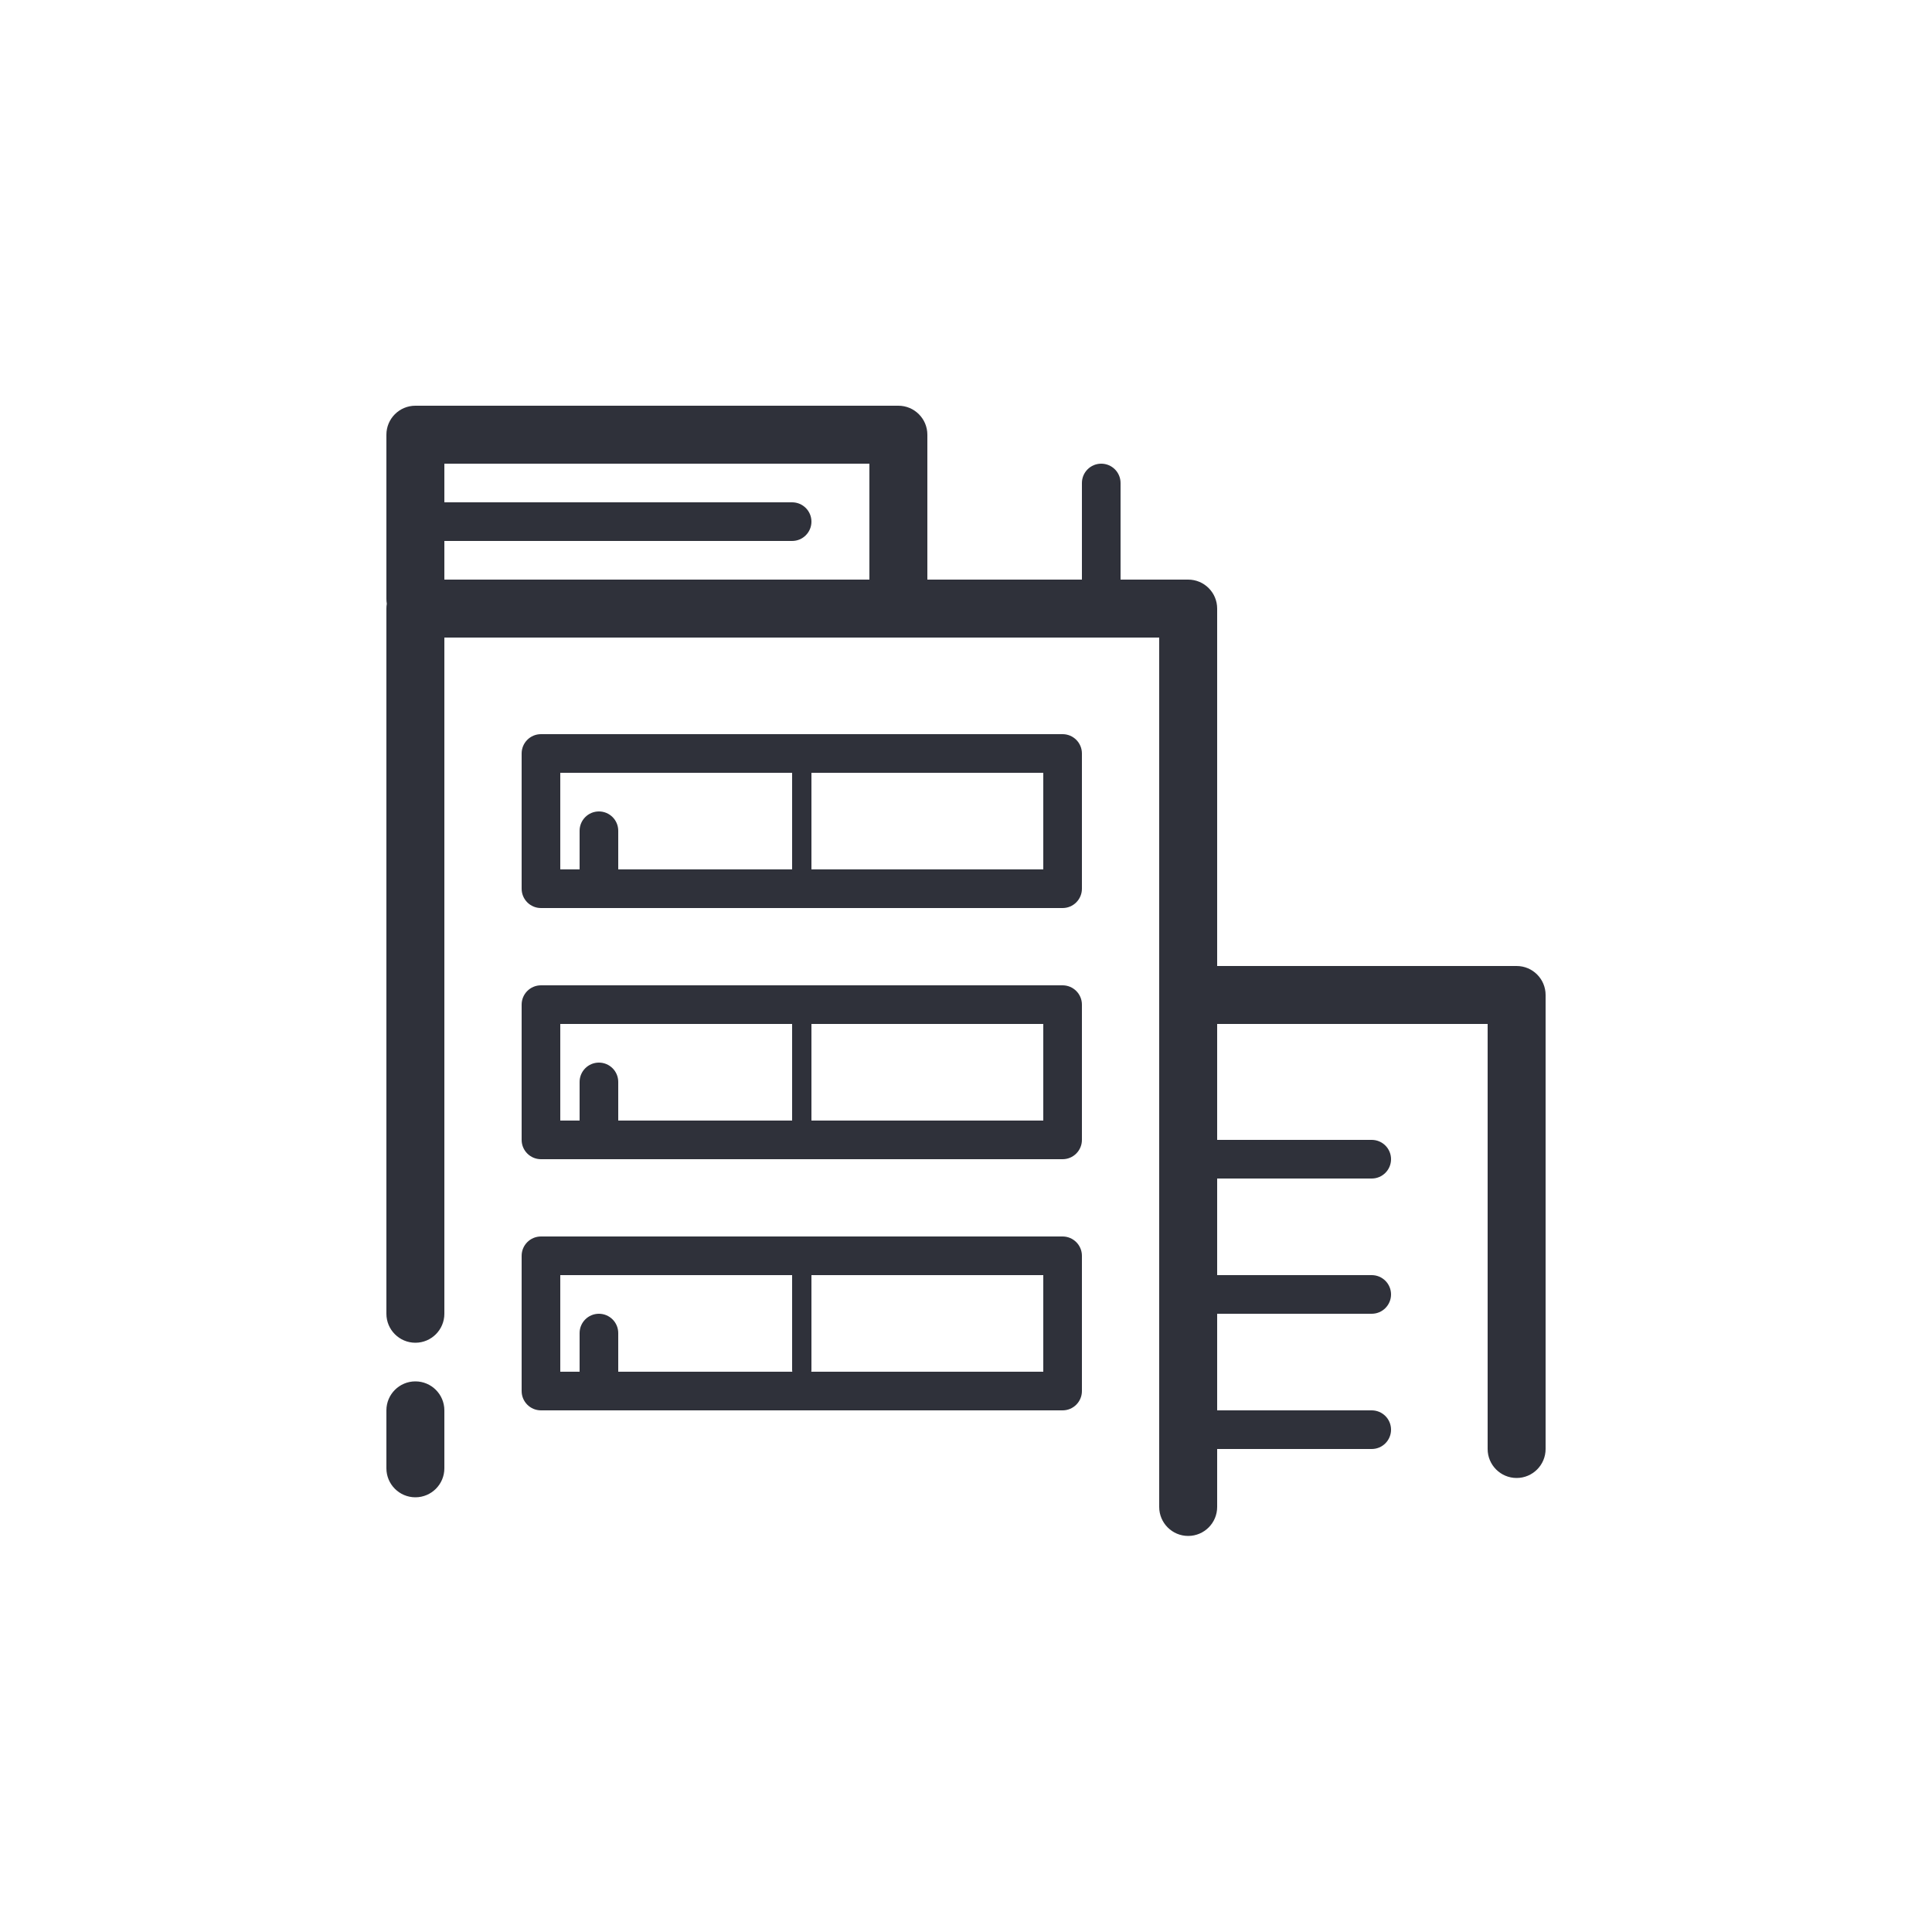<?xml version="1.0" encoding="UTF-8"?>
<svg width="100px" height="100px" viewBox="0 0 100 100" version="1.1" xmlns="http://www.w3.org/2000/svg" xmlns:xlink="http://www.w3.org/1999/xlink">
    <!-- Generator: Sketch 59.1 (86144) - https://sketch.com -->
    <title>Vector Files/100x100/Flattened/Business/Businesses</title>
    <desc>Created with Sketch.</desc>
    <g id="100x100/Flattened/Business/Businesses" stroke="none" stroke-width="1" fill="none" fill-rule="evenodd">
        <path d="M58,30 L61.5,30 C62.328,30 63,30.672 63,31.5 L63,50 L78.5,50 C79.328,50 80,50.672 80,51.5 L80,75 C80,75.828 79.328,76.5 78.5,76.5 C77.672,76.5 77,75.828 77,75 L77,53 L63,53 L63,59 L71,59 C71.552,59 72,59.448 72,60 C72,60.552 71.552,61 71,61 L63,61 L63,66 L71,66 C71.552,66 72,66.448 72,67 C72,67.552 71.552,68 71,68 L63,68 L63,73 L71,73 C71.552,73 72,73.448 72,74 C72,74.552 71.552,75 71,75 L63,75 L63,78 C63,78.828 62.328,79.5 61.5,79.5 C60.672,79.5 60,78.828 60,78 L60,33 L23,33 L23,68 C23,68.828 22.328,69.5 21.5,69.5 C20.672,69.5 20,68.828 20,68 L20,31.5 C20,31.415 20.007,31.331 20.021,31.25 C20.007,31.169 20,31.085 20,31 L20,22.5 C20,21.672 20.672,21 21.5,21 L46.5,21 C47.328,21 48,21.672 48,22.5 L48,30 L56,30 L56,25 C56,24.448 56.448,24 57,24 C57.552,24 58,24.448 58,25 L58,30 Z M23,26 L41,26 C41.552,26 42,26.448 42,27 C42,27.552 41.552,28 41,28 L23,28 L23,30 L45,30 L45,24 L23,24 L23,26 Z M32,71 L41.008,71 C41.003,70.971 41,70.941 41,70.91 L41,66 L29,66 L29,71 L30,71 L30,69 C30,68.448 30.448,68 31,68 C31.552,68 32,68.448 32,69 L32,71 Z M41.992,71 L54,71 L54,66 L42,66 L42,70.91 C42,70.941 41.997,70.971 41.992,71 L41.992,71 Z M32,58 L41,58 L41,53 L29,53 L29,58 L30,58 L30,56 C30,55.448 30.448,55 31,55 C31.552,55 32,55.448 32,56 L32,58 Z M42,58 L54,58 L54,53 L42,53 L42,58 L42,58 Z M32,45 L41,45 L41,40 L29,40 L29,45 L30,45 L30,43 C30,42.448 30.448,42 31,42 C31.552,42 32,42.448 32,43 L32,45 Z M42,45 L54,45 L54,40 L42,40 L42,45 L42,45 Z M23,76 C23,76.828 22.328,77.5 21.5,77.5 C20.672,77.5 20,76.828 20,76 L20,73 C20,72.172 20.672,71.5 21.5,71.5 C22.328,71.5 23,72.172 23,73 L23,76 Z M28,38 L55,38 C55.552,38 56,38.448 56,39 L56,46 C56,46.552 55.552,47 55,47 L28,47 C27.448,47 27,46.552 27,46 L27,39 C27,38.448 27.448,38 28,38 Z M28,51 L55,51 C55.552,51 56,51.448 56,52 L56,59 C56,59.552 55.552,60 55,60 L28,60 C27.448,60 27,59.552 27,59 L27,52 C27,51.448 27.448,51 28,51 Z M28,64 L55,64 C55.552,64 56,64.448 56,65 L56,72 C56,72.552 55.552,73 55,73 L28,73 C27.448,73 27,72.552 27,72 L27,65 C27,64.448 27.448,64 28,64 Z" id="Businesses" fill="#2F313A" fill-rule="nonzero"></path>
    </g>
</svg>